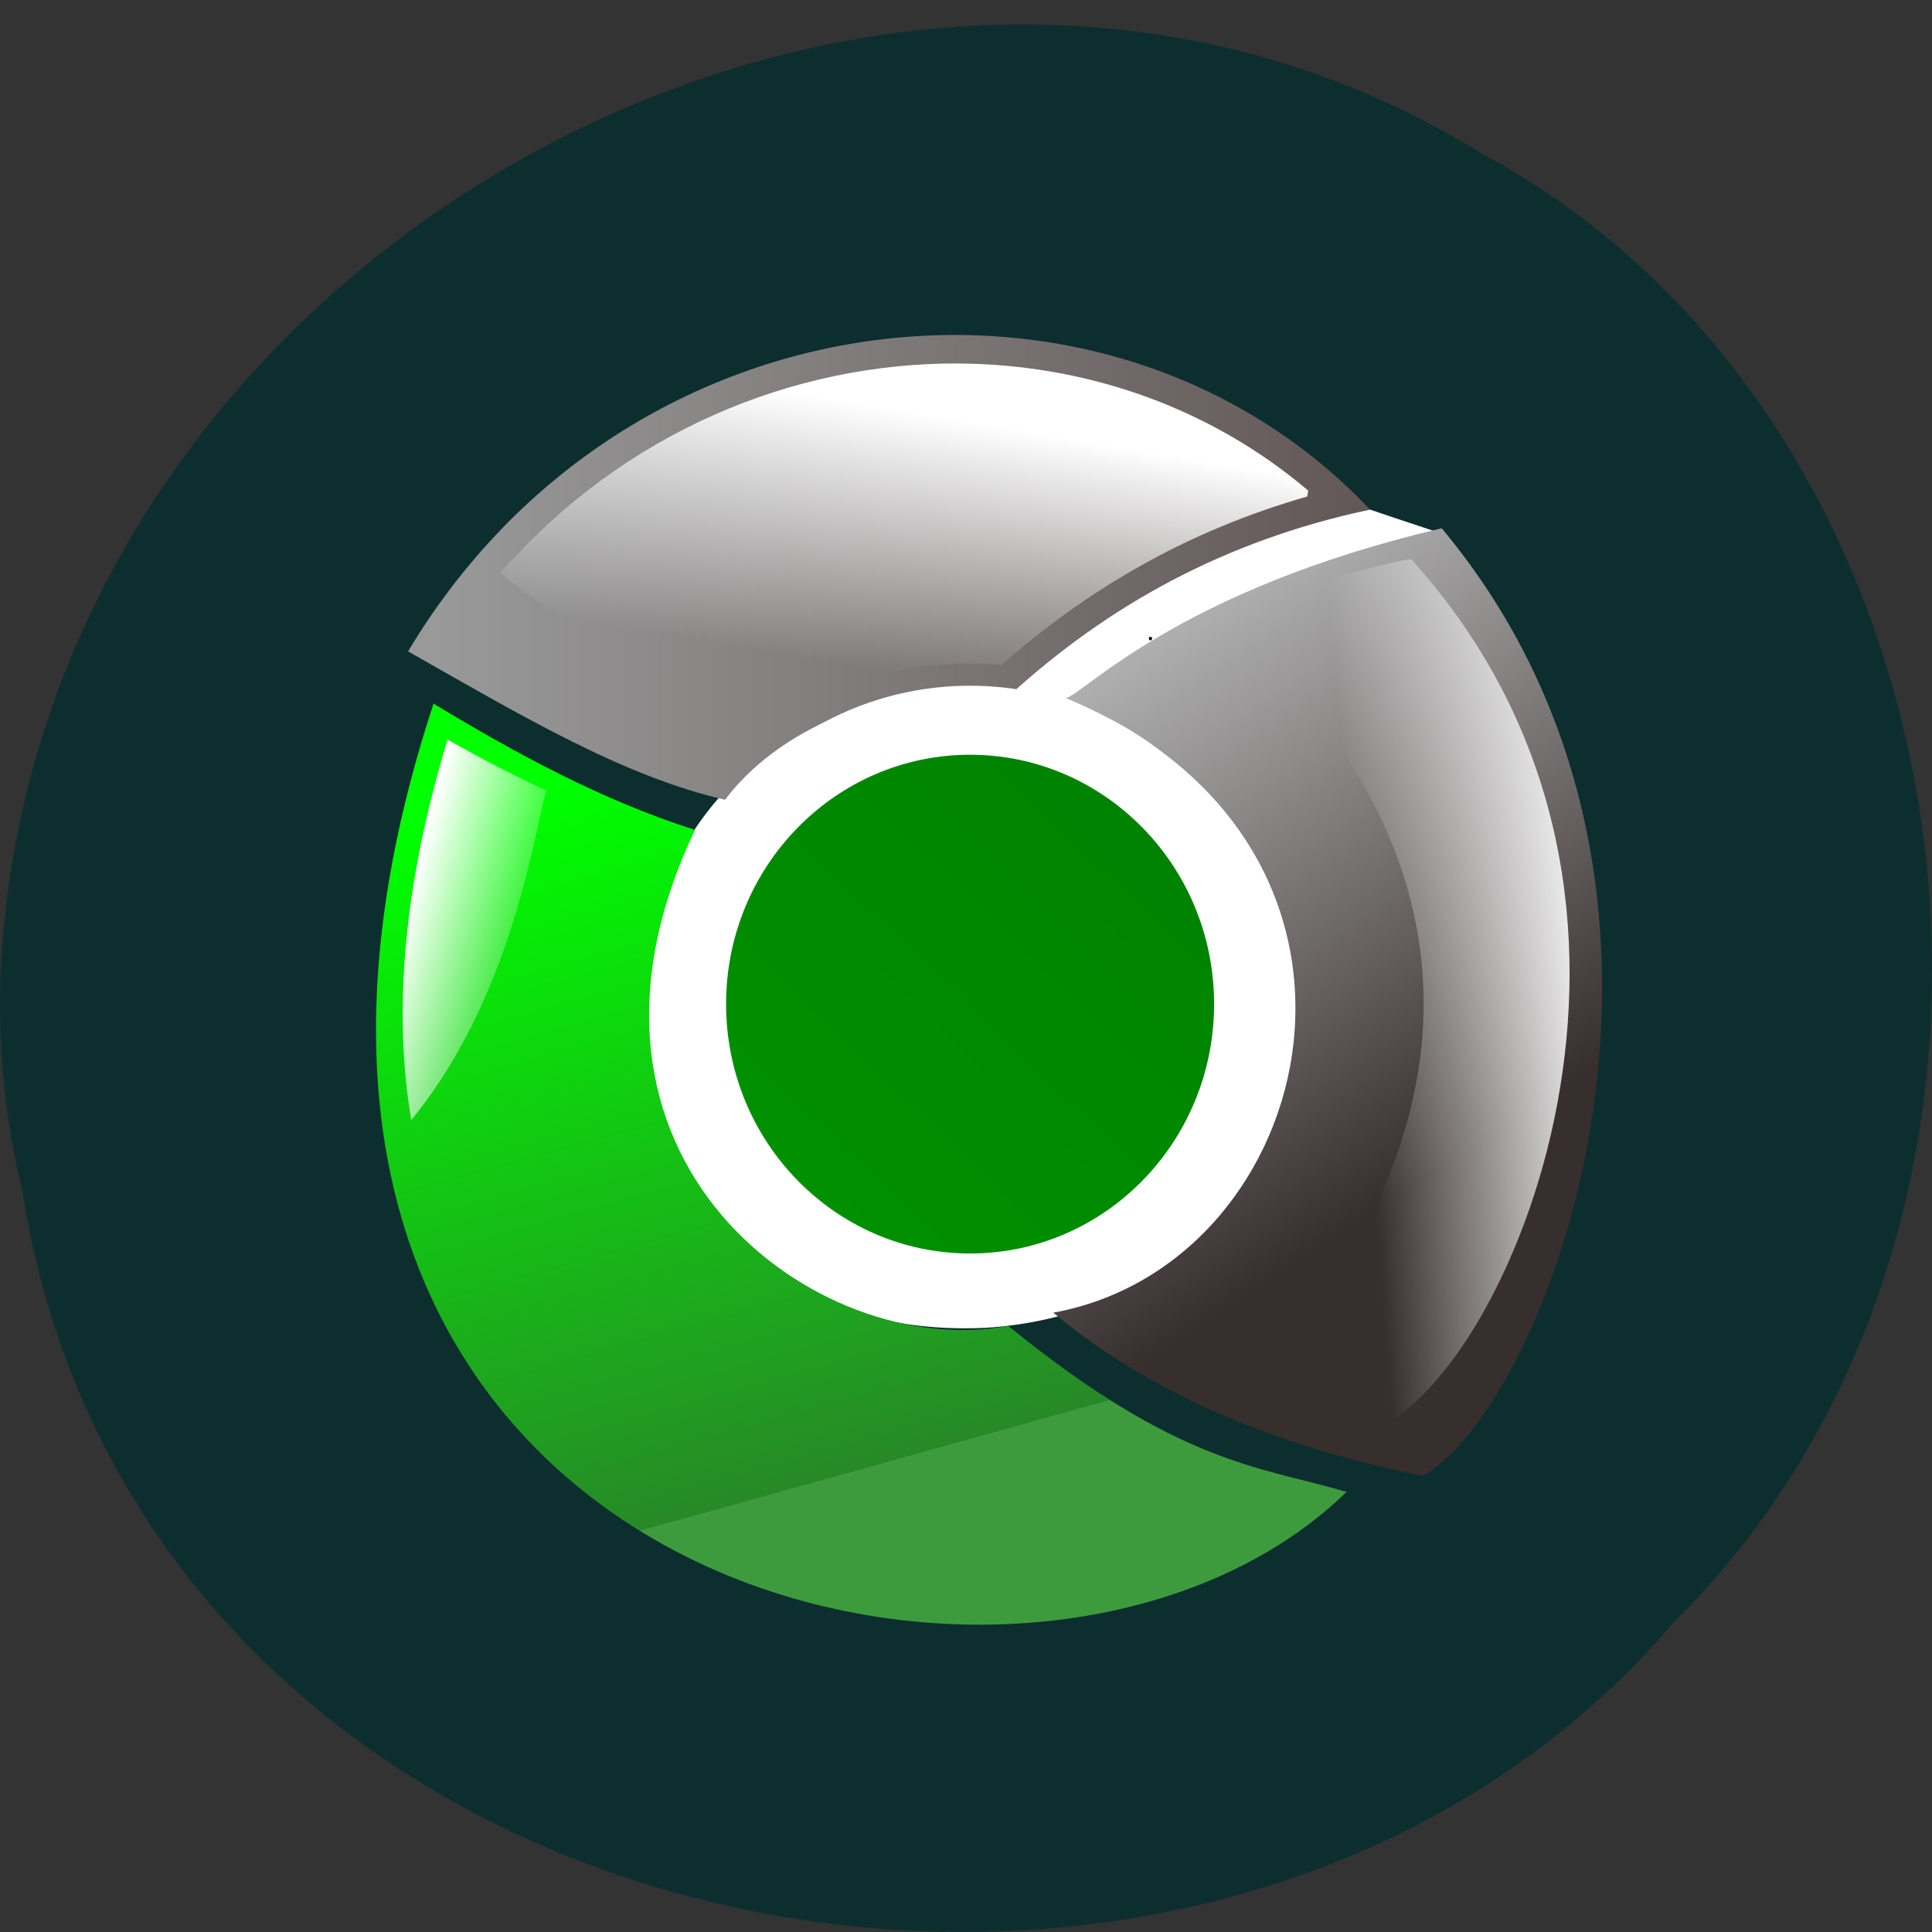 <svg xmlns="http://www.w3.org/2000/svg" viewBox="0 0 32 32" xmlns:xlink="http://www.w3.org/1999/xlink"><rect x="0" y="0" width="32" height="32" fill="#333333" stroke="none"/><defs><linearGradient id="5" gradientUnits="userSpaceOnUse" x1="44.739" y1="630.78" x2="90.57" y2="643.47" gradientTransform="matrix(0.05 0 0 0.052 4.479 -17.745)" xlink:href="#3"/><linearGradient id="4" gradientUnits="userSpaceOnUse" x1="442.2" y1="662.26" x2="361.53" y2="668.56" gradientTransform="matrix(0.05 0 0 0.052 4.48 -17.744)" xlink:href="#3"/><linearGradient id="6" gradientUnits="userSpaceOnUse" x1="233.56" y1="158.3" x2="127.39" y2="267.65"><stop stop-color="#007f00"/><stop offset="1" stop-color="#009400"/></linearGradient><linearGradient id="3" gradientUnits="userSpaceOnUse" x1="230.46" y1="475.45" x2="217.23" y2="557.58" gradientTransform="matrix(0.05 0 0 0.052 4.479 -17.745)"><stop stop-color="#fff"/><stop offset="1" stop-color="#fff" stop-opacity="0"/></linearGradient><linearGradient id="1" gradientUnits="userSpaceOnUse" x1="265.44" y1="556.48" x2="371.09" y2="723.56" gradientTransform="matrix(0.05 0 0 0.052 4.48 -17.745)"><stop stop-color="#b2b2b2"/><stop offset="0.525" stop-color="#757070"/><stop offset="1" stop-color="#372e2e"/></linearGradient><linearGradient id="0" gradientUnits="userSpaceOnUse" x1="55.44" x2="369.72" gradientTransform="matrix(0.05 0 0 0.052 4.48 -17.745)"><stop stop-color="#999"/><stop offset="1" stop-color="#615656"/><stop offset="1" stop-color="#6e6262"/></linearGradient><linearGradient id="2" gradientUnits="userSpaceOnUse" x1="176.11" y1="570.69" x2="236.98" y2="798.16" gradientTransform="matrix(0.05 0 0 0.052 4.48 -17.745)"><stop stop-color="#0f0"/><stop offset="1" stop-color="#278927"/><stop offset="1" stop-color="#3d9b3d"/></linearGradient></defs><path d="m 0.371 19.723 c 1.984 12.84 19.609 16.277 27.387 7.109 c 6.852 -6.809 5.145 -19.84 -3.254 -24.309 c -9.652 -5.98 -23.715 1.41 -24.48 13.313 c -0.078 1.305 0.031 2.621 0.348 3.887" fill="#0d2e2f"/><path d="m 16.734 11.461 c -8.184 -0.496 -7.953 10.902 -0.398 10.531 c 5.414 -0.34 9.05 -7.5 1.488 -10.469 c 1.793 -1.445 3.09 -1.688 6.01 -2.699 c -0.398 -0.137 -0.57 -0.188 -1.176 -0.395 c -2.023 0.363 -3.609 0.918 -5.926 3.03" fill="#fff" fill-rule="evenodd"/><path d="m 140.29 99.6 c 0 0.144 0 0.289 0 0" transform="matrix(0.103 0 0 0.108 -2.38 2.27)" fill="none" stroke="#000" stroke-width="0.482"/><g fill-rule="evenodd"><path d="m 12.01 13.246 c 0.824 -1.102 2.609 -2.01 4.73 -1.746 c 1.605 -1.461 3.531 -2.547 5.953 -3.059 c -4.289 -4.535 -12.301 -3.727 -15.934 2.348 c 1.906 1.082 3.574 2.074 5.25 2.457" fill="url(#0)"/><path d="m 17.652 11.563 c 0.293 -0.059 1.859 -1.789 6.227 -2.813 c 5 5.988 1.789 14.504 -0.309 15.695 c -2.199 -0.441 -4.387 -1.25 -6.125 -2.703 c 4.453 -0.809 6.094 -7.738 0.207 -10.18" fill="url(#1)"/></g><path d="m 95.38 90.18 c 0 -0.541 0 -0.541 0 0" transform="matrix(0.103 0 0 0.108 -2.38 2.27)" fill="none" stroke="#000" stroke-width="0.482"/><g fill-rule="evenodd"><path d="m 7.176 11.652 c 1.367 0.824 2.777 1.598 4.336 2.094 c -2.594 5.438 2.023 8.816 5.188 8.215 c 2.844 2.313 4.188 2.328 5.602 2.75 c -5.227 5.098 -19.934 1.566 -15.12 -13.06" fill="url(#2)"/><path d="m 15.887 6.02 c -2.75 -0.016 -5.566 1.141 -7.598 3.469 c 1.848 1.531 3.598 1.973 5.5 1.969 c 0.789 -0.355 1.734 -0.539 2.797 -0.441 c 1.41 -1.246 3.07 -2.223 5.066 -2.793 l 0.016 -0.098 c -1.629 -1.383 -3.68 -2.09 -5.781 -2.105" fill="url(#3)"/></g><path d="m 208.11 76.68 c 0 0.253 0 0.469 0 0" transform="matrix(0.103 0 0 0.108 -2.38 2.27)" fill="none" stroke="#000" stroke-width="0.482"/><g fill-rule="evenodd"><path d="m 23.371 9.262 c -0.059 0.008 -0.117 0.016 -0.18 0.027 c -1.121 0.254 -2.043 0.535 -2.828 0.824 c -0.055 0.02 -0.109 0.043 -0.164 0.063 c 2.715 2.367 3.582 4.883 3.344 7.164 c -0.23 2.203 -1.449 4.16 -2.855 5.656 c 0.539 0.152 1.09 0.277 1.645 0.375 c 0.262 0.043 0.523 0.074 0.789 0.109 c 0.406 -0.27 0.977 -0.895 1.469 -1.785 c 0.547 -0.984 1.02 -2.266 1.25 -3.684 c 0.453 -2.762 0.004 -6.02 -2.469 -8.75" fill="url(#4)"/><path d="m 7.414 12.25 c -0.754 2.48 -0.895 4.57 -0.602 6.301 c 0.887 -1.082 1.406 -2.348 1.73 -3.426 c 0.184 -0.609 0.305 -1.156 0.398 -1.574 c 0.039 -0.18 0.074 -0.324 0.109 -0.457 c -0.563 -0.262 -1.105 -0.543 -1.637 -0.844" fill="url(#5)"/></g><path d="m 233.58 212.97 c 0 30.23 -23.783 54.697 -53.1 54.697 c -29.31 0 -53.1 -24.471 -53.1 -54.697 c 0 -30.18 23.783 -54.651 53.1 -54.651 c 29.31 0 53.1 24.471 53.1 54.651" transform="matrix(0.087 0 0 0.086 0.366 -1.686)" fill="url(#6)" stroke="#fff" stroke-linejoin="round" stroke-linecap="round" stroke-width="13.294"/></svg>